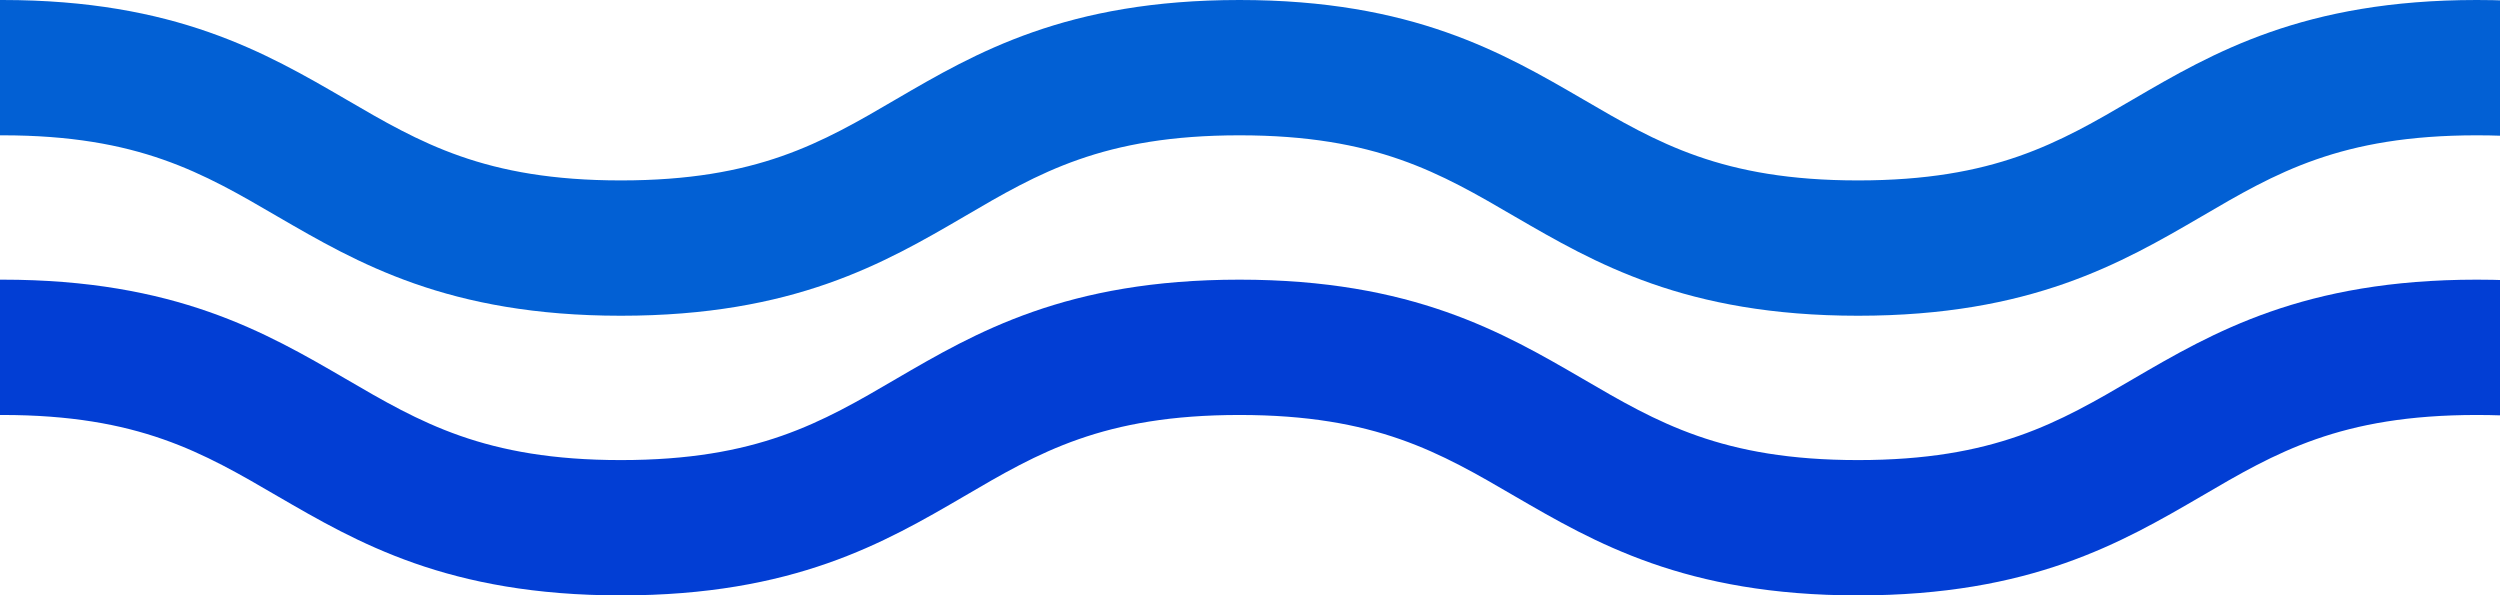 <svg width="739" height="176" viewBox="0 0 739 176" fill="none" xmlns="http://www.w3.org/2000/svg">
<path d="M3475 93.333C3423.85 93.333 3397.11 77.707 3373.48 64C3351.45 51.147 3332.44 40 3292.12 40C3251.8 40 3232.79 51.093 3210.76 64C3187.13 77.76 3160.36 93.333 3109.24 93.333C3058.12 93.333 3031.35 77.707 3007.72 64C2985.69 51.147 2966.68 40 2926.36 40C2886.04 40 2867.03 51.093 2845.03 64C2821.4 77.76 2794.63 93.333 2743.51 93.333C2692.39 93.333 2665.61 77.707 2641.99 64C2619.99 51.147 2600.95 40 2560.65 40C2520.36 40 2501.32 51.093 2479.29 64C2455.69 77.787 2428.92 93.333 2377.8 93.333C2326.68 93.333 2299.91 77.707 2276.28 64C2254.25 51.173 2235.24 40 2194.92 40C2154.6 40 2135.59 51.093 2113.59 64C2089.96 77.76 2063.19 93.333 2012.07 93.333C1960.95 93.333 1934.17 77.707 1910.55 64C1888.55 51.173 1869.51 40 1829.21 40C1788.92 40 1769.88 51.093 1747.85 64C1724.23 77.76 1697.48 93.333 1646.36 93.333C1595.24 93.333 1568.47 77.707 1544.84 64C1522.81 51.173 1503.8 40 1463.51 40C1423.21 40 1404.17 51.093 1382.15 64C1358.55 77.787 1331.77 93.333 1280.65 93.333C1229.53 93.333 1202.76 77.707 1179.16 64C1157.13 51.173 1138.12 40 1097.8 40C1057.48 40 1038.49 51.093 1016.47 64C992.84 77.787 966.093 93.333 914.973 93.333C863.853 93.333 837.08 77.707 813.453 64C791.427 51.147 772.413 40 732.12 40C691.827 40 672.787 51.093 650.76 64C627.133 77.76 600.36 93.333 549.24 93.333C498.12 93.333 471.373 77.707 447.747 64C425.72 51.147 406.707 40 366.387 40C326.067 40 307.08 51.093 285.053 64C261.427 77.787 234.653 93.333 183.533 93.333C132.413 93.333 105.667 77.707 82.04 64C60.013 51.147 41 40 0.68 40C-39.64 40 -58.627 51.093 -80.653 64C-104.28 77.787 -131.053 93.333 -182.173 93.333C-233.293 93.333 -260.04 77.707 -283.667 64C-305.693 51.173 -324.707 40 -365 40V0C-313.88 0 -287.133 15.6 -263.507 29.333C-241.48 42.187 -222.467 53.333 -182.173 53.333C-141.88 53.333 -122.84 42.24 -100.813 29.333C-77.187 15.547 -50.44 0 0.68 0C51.8 0 78.573 15.6 102.2 29.333C124.227 42.187 143.24 53.333 183.533 53.333C223.827 53.333 242.867 42.24 264.893 29.333C288.52 15.547 315.267 0 366.387 0C417.507 0 444.28 15.6 467.907 29.333C489.933 42.187 508.947 53.333 549.24 53.333C589.533 53.333 608.573 42.24 630.6 29.333C654.227 15.547 680.973 0 732.12 0C783.267 0 809.987 15.6 833.613 29.333C855.64 42.187 874.653 53.333 914.973 53.333C955.293 53.333 974.28 42.24 996.307 29.333C1019.93 15.547 1046.68 0 1097.8 0C1148.92 0 1175.69 15.6 1199.32 29.333C1221.32 42.187 1240.36 53.333 1280.65 53.333C1320.95 53.333 1339.99 42.24 1361.99 29.333C1385.61 15.547 1412.39 0 1463.51 0C1514.63 0 1541.37 15.6 1565 29.333C1587.03 42.187 1606.04 53.333 1646.36 53.333C1686.68 53.333 1705.67 42.24 1727.69 29.333C1751.32 15.547 1778.09 0 1829.21 0C1880.33 0 1907.11 15.6 1930.71 29.333C1952.73 42.187 1971.75 53.333 2012.07 53.333C2052.39 53.333 2071.4 42.24 2093.43 29.333C2117.03 15.547 2143.8 0 2194.92 0C2246.04 0 2272.81 15.6 2296.44 29.333C2318.47 42.187 2337.48 53.333 2377.8 53.333C2418.12 53.333 2437.11 42.24 2459.13 29.333C2482.76 15.547 2509.53 0 2560.65 0C2611.77 0 2638.55 15.6 2662.15 29.333C2684.17 42.187 2703.19 53.333 2743.51 53.333C2783.83 53.333 2802.84 42.24 2824.87 29.333C2848.47 15.547 2875.24 0 2926.36 0C2977.48 0 3004.25 15.6 3027.88 29.333C3049.91 42.187 3068.92 53.333 3109.24 53.333C3149.56 53.333 3168.57 42.24 3190.6 29.333C3214.23 15.547 3241 0 3292.12 0C3343.24 0 3370.01 15.6 3393.64 29.333C3415.67 42.187 3434.68 53.333 3475 53.333V93.333Z" fill="#0260D4"/>
<path d="M3475 176C3423.85 176 3397.11 160.373 3373.48 146.667C3351.45 133.813 3332.44 122.667 3292.12 122.667C3251.8 122.667 3232.79 133.76 3210.76 146.667C3187.13 160.427 3160.36 176 3109.24 176C3058.12 176 3031.35 160.373 3007.72 146.667C2985.69 133.813 2966.68 122.667 2926.36 122.667C2886.04 122.667 2867.03 133.76 2845.03 146.667C2821.4 160.427 2794.63 176 2743.51 176C2692.39 176 2665.61 160.373 2641.99 146.667C2619.99 133.813 2600.95 122.667 2560.65 122.667C2520.36 122.667 2501.32 133.76 2479.29 146.667C2455.69 160.453 2428.92 176 2377.8 176C2326.68 176 2299.91 160.373 2276.28 146.667C2254.25 133.84 2235.24 122.667 2194.92 122.667C2154.6 122.667 2135.59 133.76 2113.59 146.667C2089.96 160.427 2063.19 176 2012.07 176C1960.95 176 1934.17 160.373 1910.55 146.667C1888.55 133.84 1869.51 122.667 1829.21 122.667C1788.92 122.667 1769.88 133.76 1747.85 146.667C1724.23 160.427 1697.48 176 1646.36 176C1595.24 176 1568.47 160.373 1544.84 146.667C1522.81 133.84 1503.8 122.667 1463.51 122.667C1423.21 122.667 1404.17 133.76 1382.15 146.667C1358.55 160.453 1331.77 176 1280.65 176C1229.53 176 1202.76 160.373 1179.16 146.667C1157.13 133.84 1138.12 122.667 1097.8 122.667C1057.48 122.667 1038.49 133.76 1016.47 146.667C992.84 160.453 966.093 176 914.973 176C863.853 176 837.08 160.373 813.453 146.667C791.427 133.813 772.413 122.667 732.12 122.667C691.827 122.667 672.787 133.76 650.76 146.667C627.133 160.427 600.36 176 549.24 176C498.12 176 471.373 160.373 447.747 146.667C425.72 133.813 406.707 122.667 366.387 122.667C326.067 122.667 307.08 133.76 285.053 146.667C261.427 160.453 234.653 176 183.533 176C132.413 176 105.667 160.373 82.04 146.667C60.013 133.813 41 122.667 0.68 122.667C-39.64 122.667 -58.627 133.76 -80.653 146.667C-104.28 160.453 -131.053 176 -182.173 176C-233.293 176 -260.04 160.373 -283.667 146.667C-305.693 133.84 -324.707 122.667 -365 122.667V82.667C-313.88 82.667 -287.133 98.267 -263.507 112C-241.48 124.853 -222.467 136 -182.173 136C-141.88 136 -122.84 124.907 -100.813 112C-77.187 98.213 -50.44 82.667 0.68 82.667C51.8 82.667 78.573 98.267 102.2 112C124.227 124.853 143.24 136 183.533 136C223.827 136 242.867 124.907 264.893 112C288.52 98.213 315.267 82.667 366.387 82.667C417.507 82.667 444.28 98.267 467.907 112C489.933 124.853 508.947 136 549.24 136C589.533 136 608.573 124.907 630.6 112C654.227 98.213 680.973 82.667 732.12 82.667C783.267 82.667 809.987 98.267 833.613 112C855.64 124.853 874.653 136 914.973 136C955.293 136 974.28 124.907 996.307 112C1019.93 98.213 1046.68 82.667 1097.8 82.667C1148.92 82.667 1175.69 98.267 1199.32 112C1221.32 124.853 1240.36 136 1280.65 136C1320.95 136 1339.99 124.907 1361.99 112C1385.61 98.213 1412.39 82.667 1463.51 82.667C1514.63 82.667 1541.37 98.267 1565 112C1587.03 124.853 1606.04 136 1646.36 136C1686.68 136 1705.67 124.907 1727.69 112C1751.32 98.213 1778.09 82.667 1829.21 82.667C1880.33 82.667 1907.11 98.267 1930.71 112C1952.73 124.853 1971.75 136 2012.07 136C2052.39 136 2071.4 124.907 2093.43 112C2117.03 98.213 2143.8 82.667 2194.92 82.667C2246.04 82.667 2272.81 98.267 2296.44 112C2318.47 124.853 2337.48 136 2377.8 136C2418.12 136 2437.11 124.907 2459.13 112C2482.76 98.213 2509.53 82.667 2560.65 82.667C2611.77 82.667 2638.55 98.267 2662.15 112C2684.17 124.853 2703.19 136 2743.51 136C2783.83 136 2802.84 124.907 2824.87 112C2848.47 98.213 2875.24 82.667 2926.36 82.667C2977.48 82.667 3004.25 98.267 3027.88 112C3049.91 124.853 3068.92 136 3109.24 136C3149.56 136 3168.57 124.907 3190.6 112C3214.23 98.213 3241 82.667 3292.12 82.667C3343.24 82.667 3370.01 98.267 3393.64 112C3415.67 124.853 3434.68 136 3475 136V176Z" fill="#023ED4"/>
</svg>
